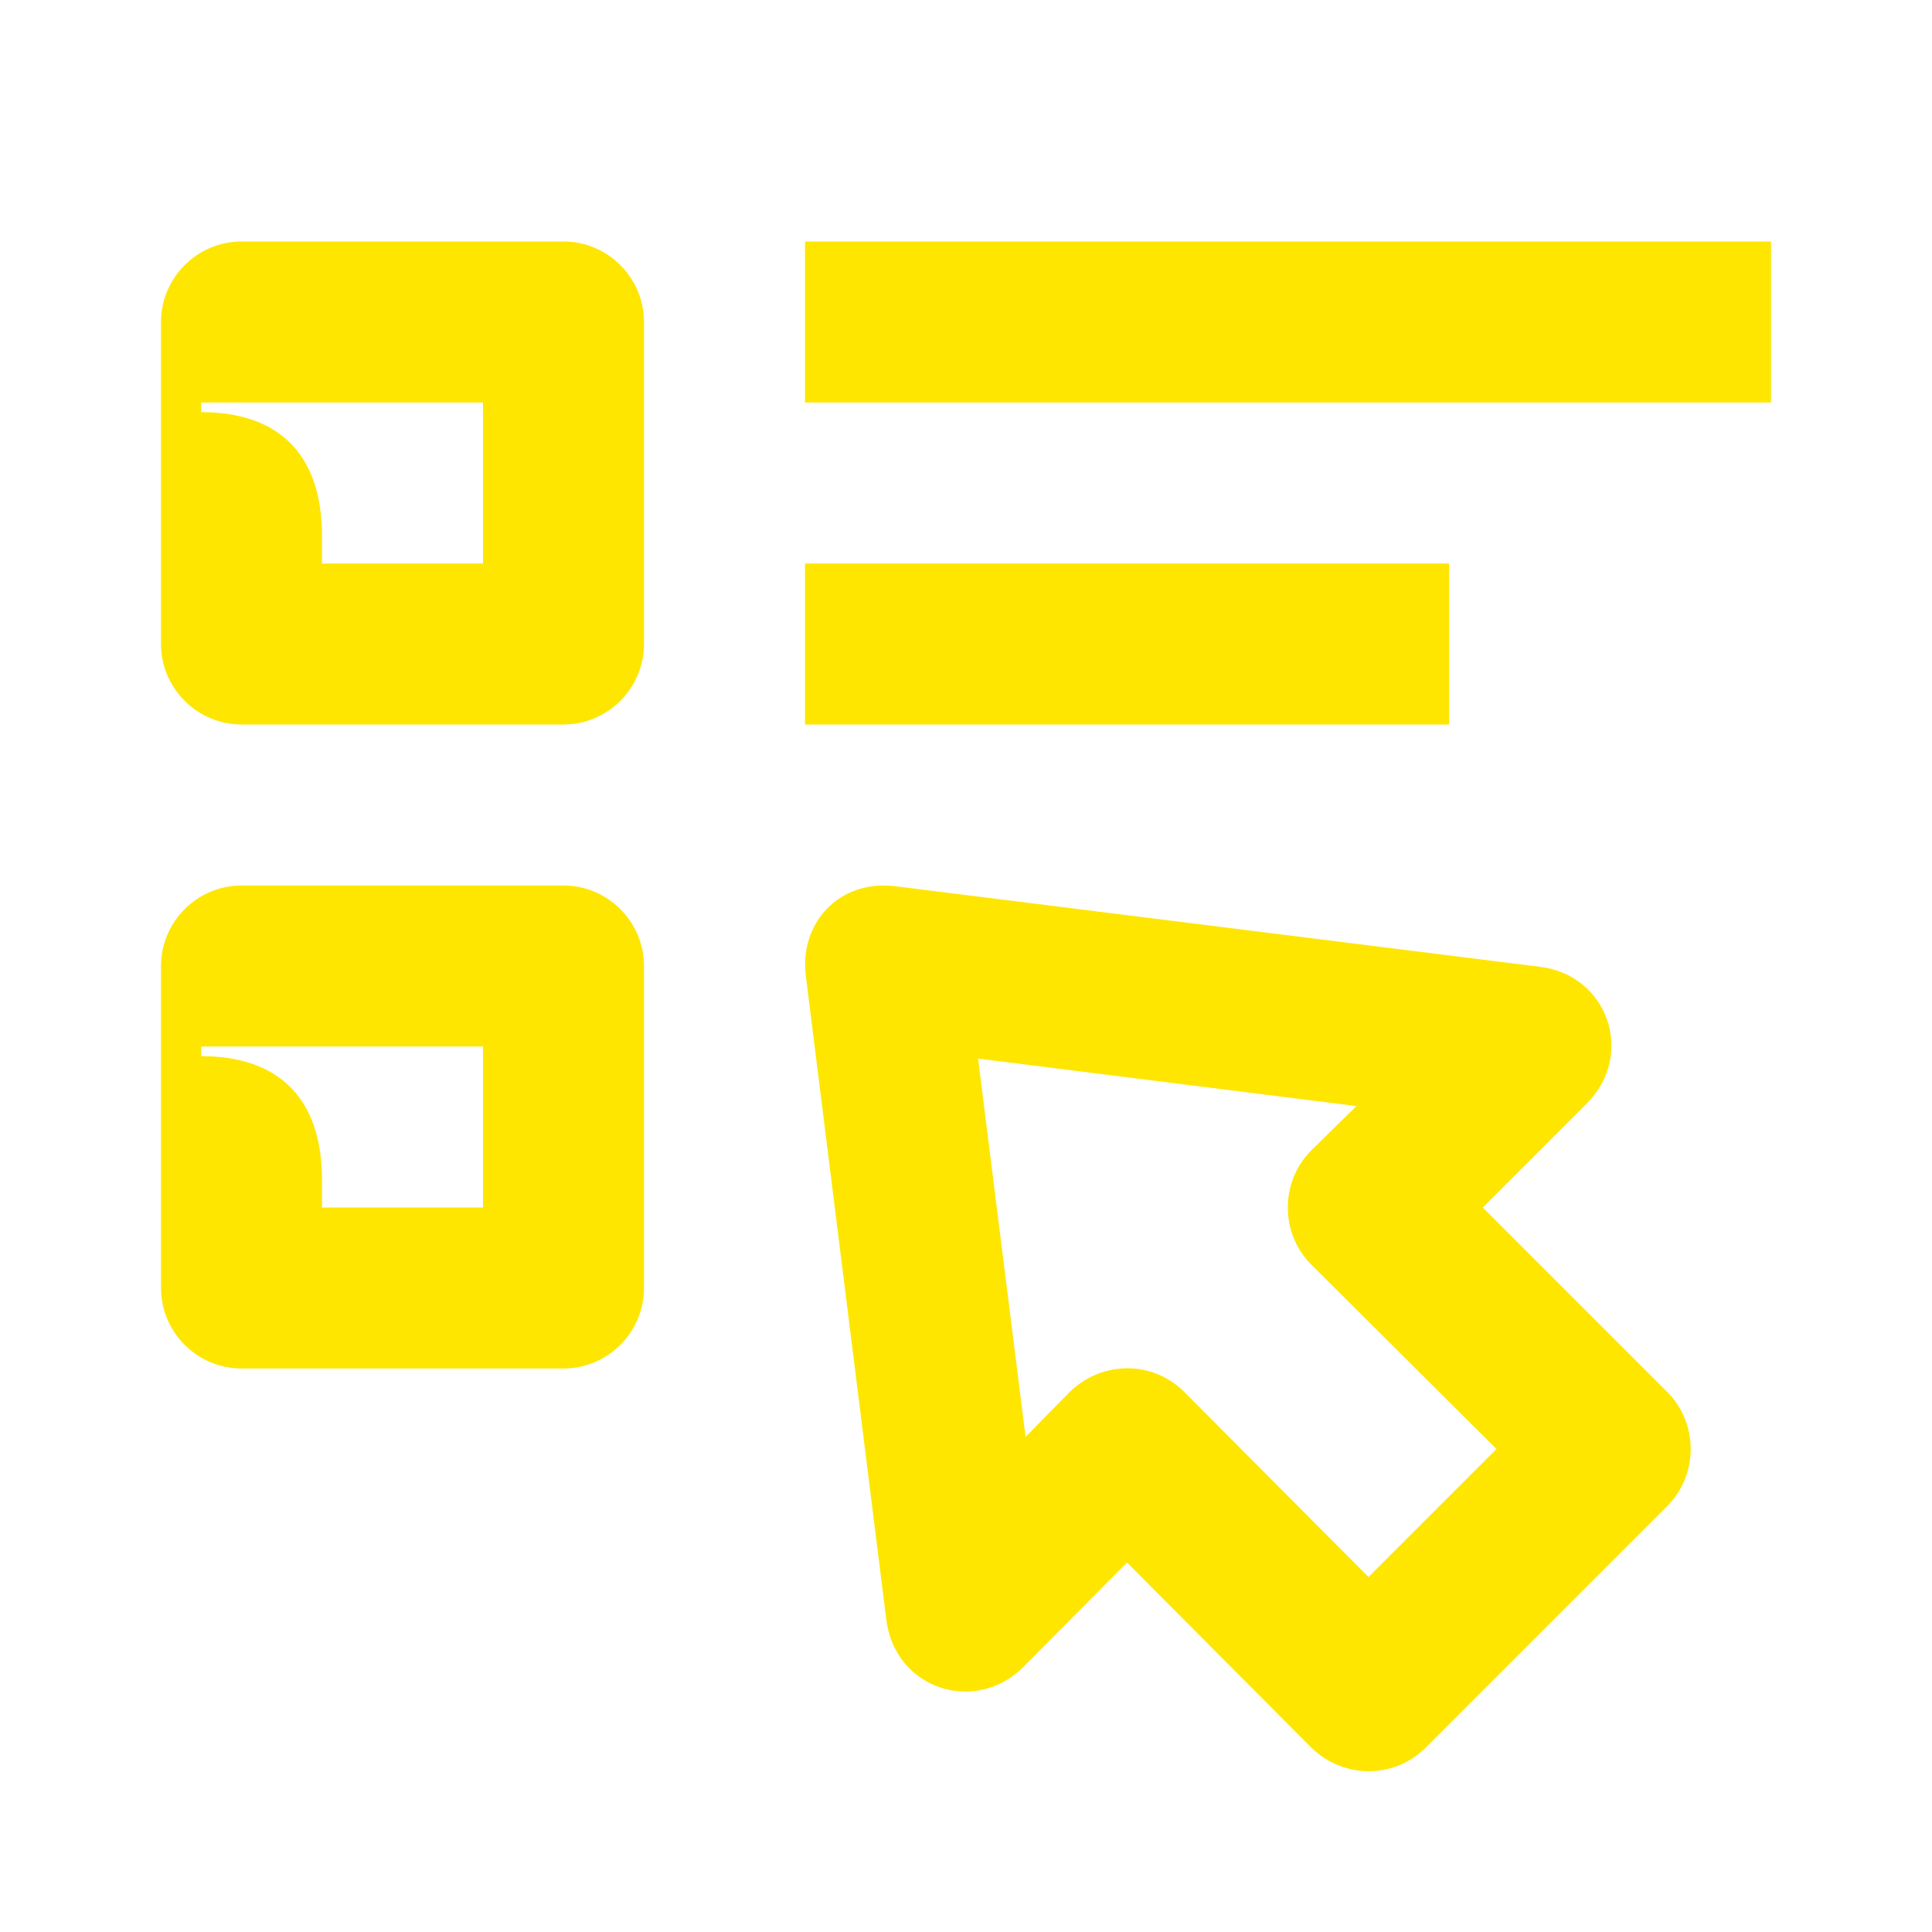 <svg width="24" height="24" viewBox="0 0 24 24" fill="none" xmlns="http://www.w3.org/2000/svg">
<path d="M2.5 13V13.12C3.43 13.12 4 13.61 4 14.66V15H6V13H2.5ZM10 9H18V7H10V9ZM22 5H10V3H22V5ZM12.74 17.85L12.15 13.15L16.85 13.74L16.29 14.29C15.9 14.68 15.9 15.32 16.29 15.71L18.59 18L17 19.59L14.71 17.29C14.32 16.9 13.69 16.9 13.29 17.29L12.74 17.85ZM11.13 11.01C10.42 10.92 9.93 11.47 10.01 12.12L11.01 20.12C11.12 20.99 12.12 21.3 12.71 20.71L14 19.41L16.29 21.71C16.69 22.1 17.32 22.1 17.71 21.71L20.71 18.71C21.1 18.32 21.1 17.68 20.71 17.29L18.42 15L19.71 13.71C20.32 13.1 19.97 12.11 19.13 12.01L11.13 11.01ZM2 12C2 11.45 2.45 11 3 11H7C7.55 11 8 11.45 8 12V16C8 16.55 7.55 17 7 17H3C2.45 17 2 16.55 2 16V12ZM2.5 5V5.12C3.43 5.12 4 5.61 4 6.66V7H6V5H2.5ZM2 4C2 3.45 2.45 3 3 3H7C7.55 3 8 3.45 8 4V8C8 8.55 7.55 9 7 9H3C2.45 9 2 8.55 2 8V4Z" fill="#FEE600"/>
</svg>
